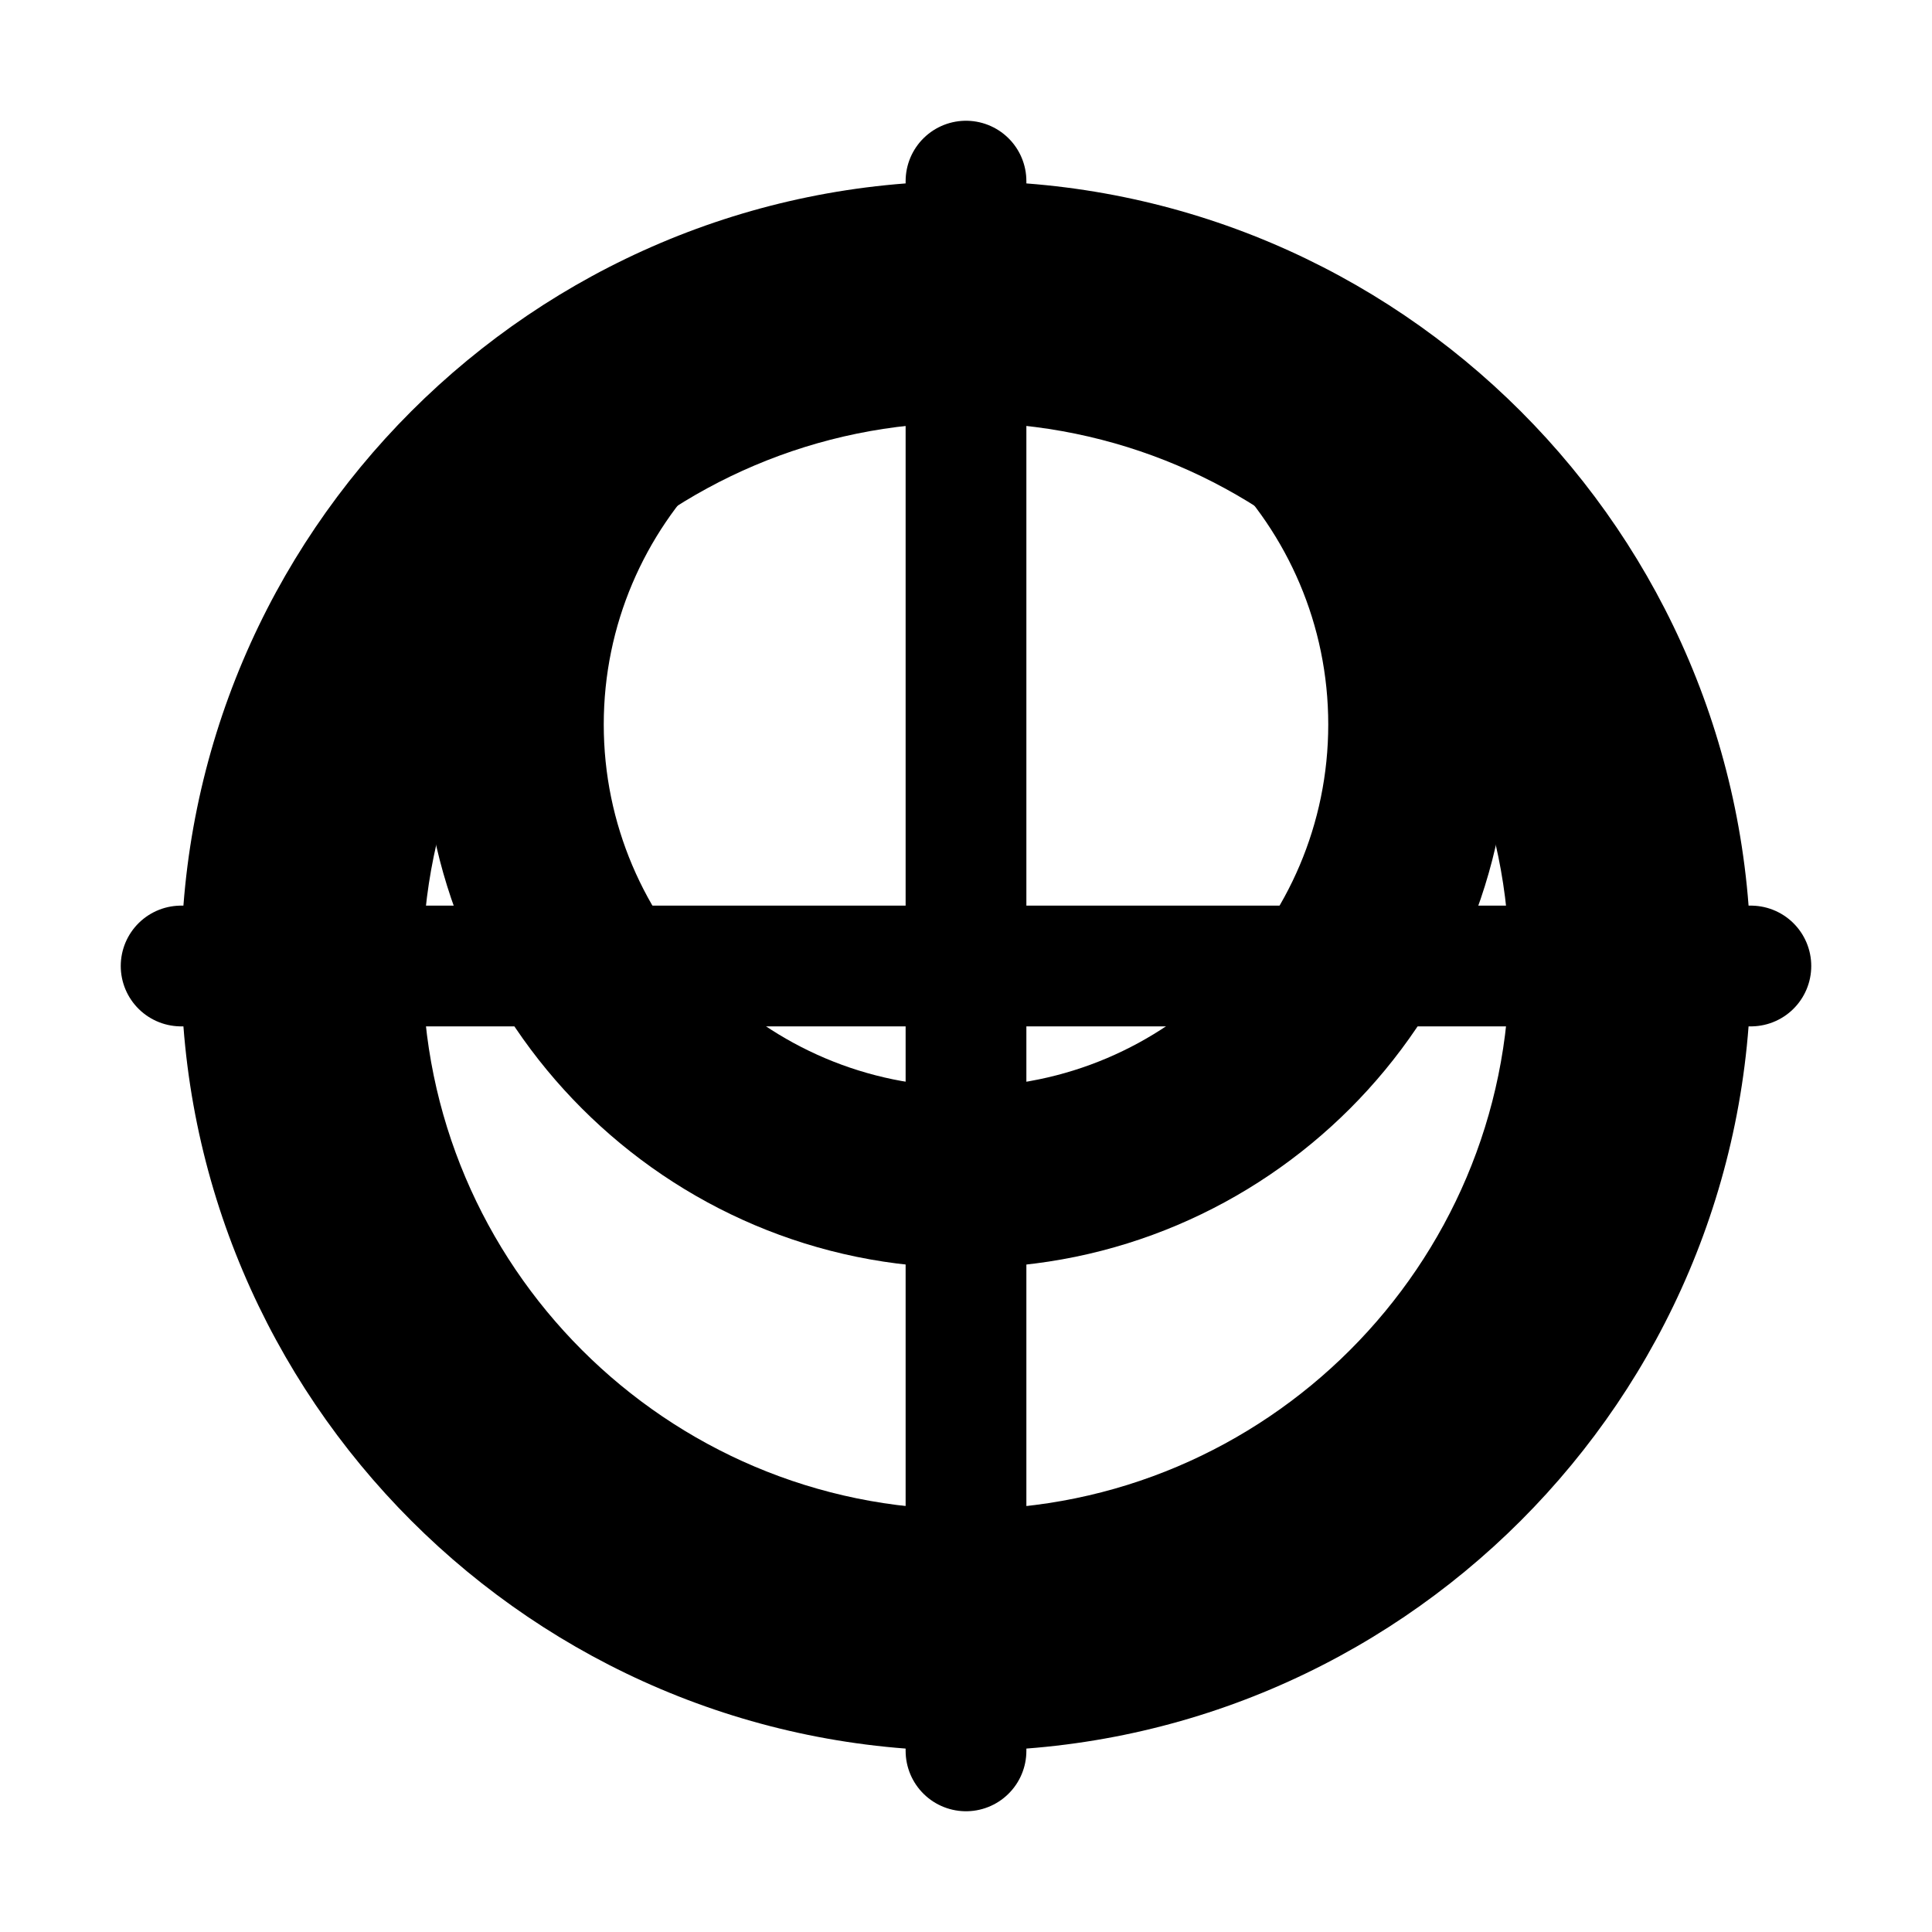 <svg xmlns="http://www.w3.org/2000/svg" viewBox="0 0 512 512">
  <path d="M256 48C141.31 48 48 141.31 48 256s93.31 208 208 208 208-93.31 208-208S370.69 48 256 48zm0 352c-79.4 0-144-64.6-144-144s64.6-144 144-144 144 64.6 144 144-64.6 144-144 144z" fill="currentColor"/>
  <path d="M256 48c-79.4 0-144 64.6-144 144s64.6 144 144 144 144-64.6 144-144S335.4 48 256 48zm0 240c-52.9 0-96-43.1-96-96s43.1-96 96-96 96 43.1 96 96-43.1 96-96 96z" fill="currentColor"/>
  <path d="M256 48v416" fill="none" stroke="currentColor" stroke-width="32" stroke-linecap="round"/>
  <path d="M48 256h416" fill="none" stroke="currentColor" stroke-width="32" stroke-linecap="round"/>
</svg> 
